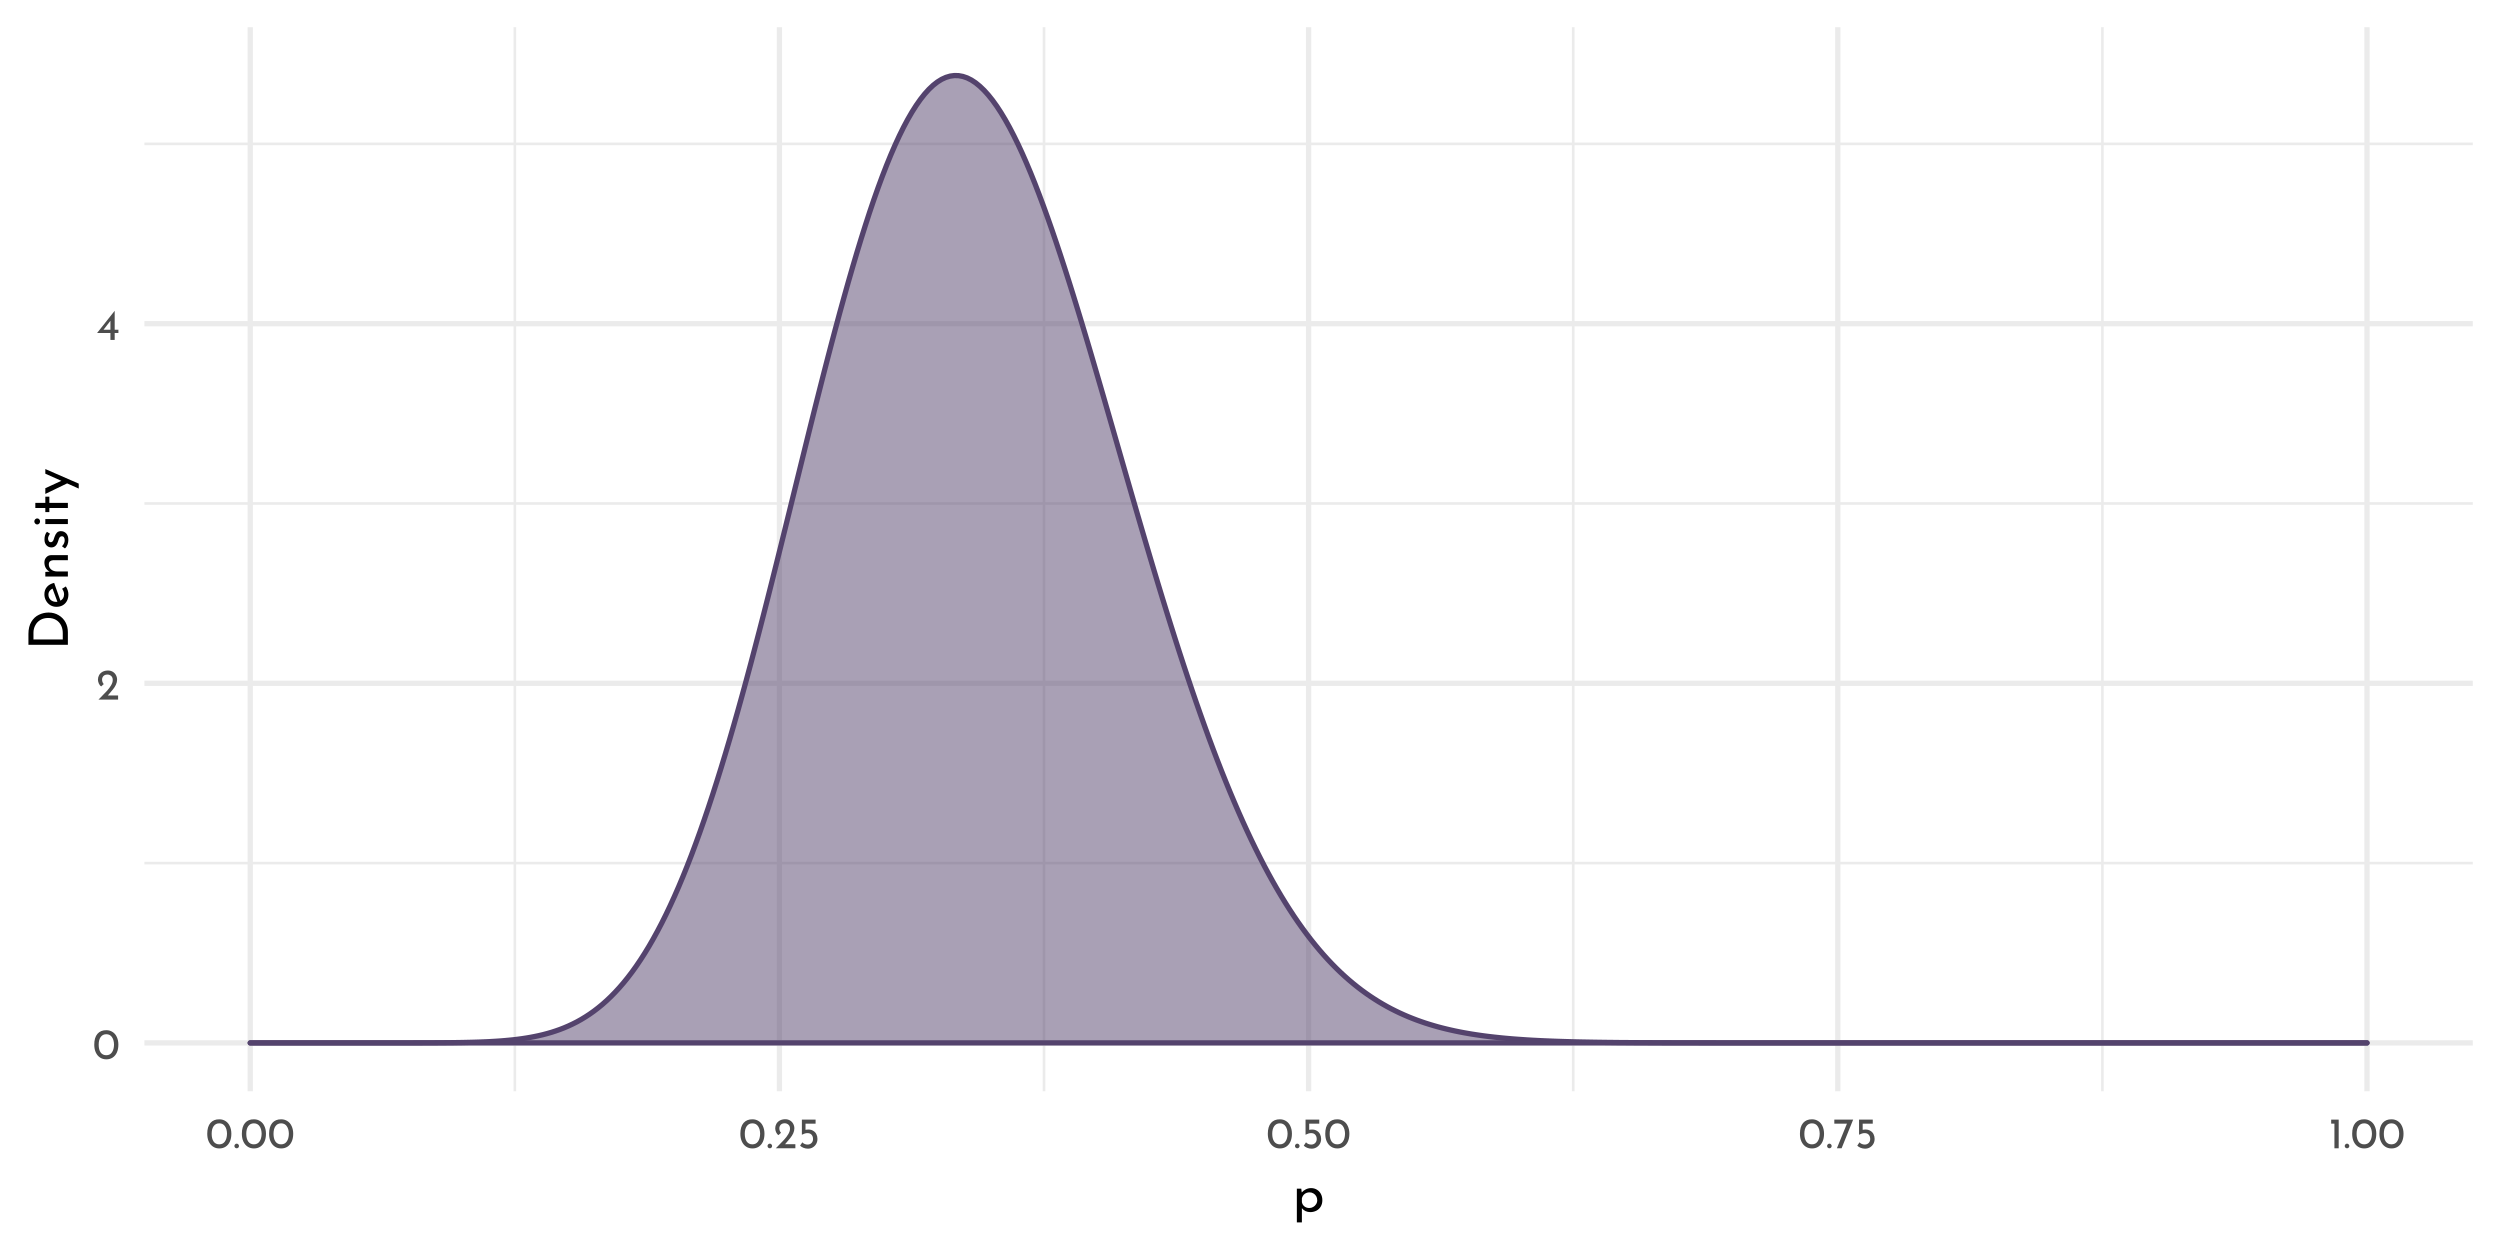 <?xml version="1.0" encoding="UTF-8"?>
<svg xmlns="http://www.w3.org/2000/svg" xmlns:xlink="http://www.w3.org/1999/xlink" width="504pt" height="252pt" viewBox="0 0 504 252" version="1.1">
<defs>
<g>
<symbol overflow="visible" id="glyph0-0">
<path style="stroke:none;" d=""/>
</symbol>
<symbol overflow="visible" id="glyph0-1">
<path style="stroke:none;" d="M 2.75 0.031 C 2.27 0.031 1.848 -0.086 1.484 -0.328 C 1.117 -0.566 0.832 -0.906 0.625 -1.344 C 0.414 -1.789 0.312 -2.316 0.312 -2.922 C 0.312 -3.879 0.523 -4.609 0.953 -5.109 C 1.391 -5.609 1.988 -5.852 2.75 -5.844 C 3.219 -5.844 3.633 -5.723 4 -5.484 C 4.375 -5.254 4.66 -4.914 4.859 -4.469 C 5.066 -4.031 5.172 -3.516 5.172 -2.922 C 5.172 -2.305 5.066 -1.773 4.859 -1.328 C 4.66 -0.891 4.375 -0.551 4 -0.312 C 3.633 -0.082 3.219 0.031 2.75 0.031 Z M 2.734 -0.797 C 3.234 -0.797 3.613 -0.988 3.875 -1.375 C 4.145 -1.758 4.285 -2.281 4.297 -2.938 C 4.285 -3.57 4.145 -4.078 3.875 -4.453 C 3.613 -4.836 3.234 -5.031 2.734 -5.031 C 2.242 -5.031 1.863 -4.836 1.594 -4.453 C 1.332 -4.078 1.203 -3.566 1.203 -2.922 C 1.203 -2.266 1.332 -1.742 1.594 -1.359 C 1.863 -0.984 2.242 -0.797 2.734 -0.797 Z M 2.734 -0.797 "/>
</symbol>
<symbol overflow="visible" id="glyph0-2">
<path style="stroke:none;" d="M 4.422 -0.828 L 4.422 0 L 0.469 0 L 0.766 -0.297 C 1.359 -0.891 1.82 -1.367 2.156 -1.734 C 2.5 -2.109 2.781 -2.484 3 -2.859 C 3.227 -3.242 3.344 -3.602 3.344 -3.938 C 3.344 -4.301 3.234 -4.578 3.016 -4.766 C 2.805 -4.953 2.551 -5.047 2.25 -5.047 C 2.008 -5.047 1.805 -4.992 1.641 -4.891 C 1.484 -4.785 1.367 -4.656 1.297 -4.5 C 1.223 -4.352 1.188 -4.207 1.188 -4.062 C 1.188 -3.688 1.301 -3.375 1.531 -3.125 L 1.016 -2.656 C 0.816 -2.77 0.656 -2.969 0.531 -3.25 C 0.414 -3.531 0.359 -3.789 0.359 -4.031 C 0.359 -4.352 0.438 -4.656 0.594 -4.938 C 0.758 -5.219 0.992 -5.441 1.297 -5.609 C 1.609 -5.773 1.973 -5.859 2.391 -5.859 C 2.742 -5.859 3.062 -5.773 3.344 -5.609 C 3.625 -5.441 3.836 -5.219 3.984 -4.938 C 4.141 -4.656 4.219 -4.348 4.219 -4.016 C 4.219 -3.68 4.141 -3.344 3.984 -3 C 3.828 -2.664 3.629 -2.352 3.391 -2.062 C 3.16 -1.77 2.852 -1.406 2.469 -0.969 L 2.344 -0.828 Z M 4.422 -0.828 "/>
</symbol>
<symbol overflow="visible" id="glyph0-3">
<path style="stroke:none;" d="M 4.406 -2.062 L 4.406 -1.406 L 3.656 -1.406 L 3.656 0 L 2.797 0 L 2.797 -1.406 L 0.109 -1.406 L 3.641 -5.859 L 3.656 -5.859 L 3.656 -2.062 Z M 2.797 -2.062 L 2.797 -3.859 L 1.406 -2.062 Z M 2.797 -2.062 "/>
</symbol>
<symbol overflow="visible" id="glyph0-4">
<path style="stroke:none;" d="M 0.297 -0.469 C 0.297 -0.594 0.344 -0.703 0.438 -0.797 C 0.531 -0.891 0.641 -0.938 0.766 -0.938 C 0.879 -0.938 0.984 -0.891 1.078 -0.797 C 1.172 -0.703 1.219 -0.594 1.219 -0.469 C 1.219 -0.332 1.172 -0.219 1.078 -0.125 C 0.984 -0.039 0.879 0 0.766 0 C 0.641 0 0.531 -0.039 0.438 -0.125 C 0.344 -0.219 0.297 -0.332 0.297 -0.469 Z M 0.297 -0.469 "/>
</symbol>
<symbol overflow="visible" id="glyph0-5">
<path style="stroke:none;" d="M 2.266 -3.781 C 2.641 -3.781 2.961 -3.691 3.234 -3.516 C 3.516 -3.348 3.723 -3.125 3.859 -2.844 C 4.004 -2.562 4.078 -2.242 4.078 -1.891 C 4.078 -1.523 3.992 -1.191 3.828 -0.891 C 3.66 -0.598 3.43 -0.363 3.141 -0.188 C 2.848 -0.008 2.52 0.078 2.156 0.078 C 1.852 0.078 1.555 0.02 1.266 -0.094 C 0.984 -0.207 0.754 -0.352 0.578 -0.531 L 1.031 -1.203 C 1.145 -1.066 1.297 -0.957 1.484 -0.875 C 1.68 -0.789 1.879 -0.75 2.078 -0.75 C 2.398 -0.75 2.664 -0.852 2.875 -1.062 C 3.082 -1.27 3.188 -1.535 3.188 -1.859 C 3.188 -2.223 3.086 -2.516 2.891 -2.734 C 2.703 -2.953 2.426 -3.062 2.062 -3.062 C 1.863 -3.062 1.676 -3.031 1.5 -2.969 C 1.32 -2.914 1.133 -2.836 0.938 -2.734 L 0.938 -5.781 L 3.703 -5.781 L 3.703 -4.969 L 1.672 -4.969 L 1.672 -3.719 C 1.859 -3.758 2.055 -3.781 2.266 -3.781 Z M 2.266 -3.781 "/>
</symbol>
<symbol overflow="visible" id="glyph0-6">
<path style="stroke:none;" d="M 4.062 -5.781 L 1.734 0 L 0.781 0 L 2.812 -4.969 L 0.266 -4.969 L 0.266 -5.781 Z M 4.062 -5.781 "/>
</symbol>
<symbol overflow="visible" id="glyph0-7">
<path style="stroke:none;" d="M 1.984 -5.781 L 1.984 0 L 1.125 0 L 1.125 -4.969 L 0.469 -4.969 L 0.469 -5.781 Z M 1.984 -5.781 "/>
</symbol>
<symbol overflow="visible" id="glyph1-0">
<path style="stroke:none;" d=""/>
</symbol>
<symbol overflow="visible" id="glyph1-1">
<path style="stroke:none;" d="M 3.766 -4.734 C 4.191 -4.734 4.578 -4.629 4.922 -4.422 C 5.266 -4.223 5.535 -3.938 5.734 -3.562 C 5.93 -3.195 6.031 -2.77 6.031 -2.281 C 6.031 -1.812 5.926 -1.395 5.719 -1.031 C 5.508 -0.664 5.219 -0.383 4.844 -0.188 C 4.469 0.008 4.051 0.109 3.594 0.109 C 3.258 0.109 2.941 0.039 2.641 -0.094 C 2.336 -0.238 2.094 -0.438 1.906 -0.688 L 1.906 2.188 L 0.891 2.188 L 0.891 -4.625 L 1.781 -4.625 L 1.875 -3.859 C 2.102 -4.117 2.379 -4.328 2.703 -4.484 C 3.035 -4.648 3.391 -4.734 3.766 -4.734 Z M 3.391 -0.719 C 3.672 -0.719 3.93 -0.785 4.172 -0.922 C 4.422 -1.055 4.617 -1.242 4.766 -1.484 C 4.922 -1.723 5 -1.988 5 -2.281 C 5 -2.582 4.93 -2.852 4.797 -3.094 C 4.66 -3.332 4.473 -3.52 4.234 -3.656 C 4.004 -3.801 3.742 -3.875 3.453 -3.875 C 3.066 -3.875 2.734 -3.766 2.453 -3.547 C 2.18 -3.328 2 -3.035 1.906 -2.672 L 1.906 -1.906 C 1.969 -1.562 2.133 -1.273 2.406 -1.047 C 2.688 -0.828 3.016 -0.719 3.391 -0.719 Z M 3.391 -0.719 "/>
</symbol>
<symbol overflow="visible" id="glyph2-0">
<path style="stroke:none;" d=""/>
</symbol>
<symbol overflow="visible" id="glyph2-1">
<path style="stroke:none;" d="M -7.953 -1.141 L -7.953 -3.328 C -7.953 -4.316 -7.754 -5.133 -7.359 -5.781 C -6.973 -6.426 -6.469 -6.895 -5.844 -7.188 C -5.227 -7.488 -4.578 -7.641 -3.891 -7.641 C -3.117 -7.641 -2.438 -7.457 -1.844 -7.094 C -1.25 -6.738 -0.789 -6.258 -0.469 -5.656 C -0.156 -5.062 0 -4.41 0 -3.703 L 0 -1.141 Z M -1.031 -3.5 C -1.031 -4.082 -1.145 -4.602 -1.375 -5.062 C -1.613 -5.531 -1.953 -5.895 -2.391 -6.156 C -2.828 -6.414 -3.348 -6.547 -3.953 -6.547 C -4.578 -6.547 -5.113 -6.41 -5.562 -6.141 C -6.008 -5.867 -6.348 -5.504 -6.578 -5.047 C -6.816 -4.598 -6.938 -4.113 -6.938 -3.594 L -6.938 -2.219 L -1.031 -2.219 Z M -1.031 -3.5 "/>
</symbol>
<symbol overflow="visible" id="glyph2-2">
<path style="stroke:none;" d="M -0.766 -3.031 C -0.766 -3.406 -0.898 -3.773 -1.172 -4.141 L -0.406 -4.609 C -0.25 -4.367 -0.125 -4.109 -0.031 -3.828 C 0.062 -3.547 0.109 -3.27 0.109 -3 C 0.109 -2.5 0.004 -2.055 -0.203 -1.672 C -0.41 -1.297 -0.695 -1.004 -1.062 -0.797 C -1.426 -0.598 -1.844 -0.5 -2.312 -0.5 C -2.758 -0.5 -3.164 -0.609 -3.531 -0.828 C -3.906 -1.055 -4.195 -1.363 -4.406 -1.75 C -4.625 -2.133 -4.734 -2.562 -4.734 -3.031 C -4.734 -3.625 -4.562 -4.117 -4.219 -4.516 C -3.875 -4.91 -3.391 -5.18 -2.766 -5.328 L -1.5 -1.734 C -1.27 -1.859 -1.086 -2.031 -0.953 -2.25 C -0.828 -2.477 -0.766 -2.738 -0.766 -3.031 Z M -3.922 -2.953 C -3.922 -2.535 -3.773 -2.188 -3.484 -1.906 C -3.191 -1.633 -2.816 -1.5 -2.359 -1.5 C -2.254 -1.5 -2.172 -1.504 -2.109 -1.516 L -3.094 -4.172 C -3.344 -4.055 -3.539 -3.898 -3.688 -3.703 C -3.844 -3.504 -3.922 -3.254 -3.922 -2.953 Z M -3.922 -2.953 "/>
</symbol>
<symbol overflow="visible" id="glyph2-3">
<path style="stroke:none;" d="M -4.734 -3.719 C -4.734 -4.145 -4.602 -4.492 -4.344 -4.766 C -4.094 -5.047 -3.766 -5.191 -3.359 -5.203 L 0 -5.203 L 0 -4.172 L -3.016 -4.172 C -3.273 -4.148 -3.477 -4.07 -3.625 -3.938 C -3.77 -3.801 -3.844 -3.594 -3.844 -3.312 C -3.844 -2.906 -3.68 -2.566 -3.359 -2.297 C -3.035 -2.035 -2.629 -1.906 -2.141 -1.906 L 0 -1.906 L 0 -0.891 L -4.547 -0.891 L -4.547 -1.812 L -3.672 -1.875 C -4.004 -2.039 -4.266 -2.285 -4.453 -2.609 C -4.641 -2.93 -4.734 -3.301 -4.734 -3.719 Z M -4.734 -3.719 "/>
</symbol>
<symbol overflow="visible" id="glyph2-4">
<path style="stroke:none;" d="M 0.094 -2.172 C 0.094 -1.836 0.035 -1.52 -0.078 -1.219 C -0.191 -0.914 -0.363 -0.664 -0.594 -0.469 L -1.188 -0.906 C -1.008 -1.094 -0.875 -1.285 -0.781 -1.484 C -0.688 -1.691 -0.641 -1.895 -0.641 -2.094 C -0.641 -2.332 -0.688 -2.531 -0.781 -2.688 C -0.875 -2.844 -1.02 -2.922 -1.219 -2.922 C -1.375 -2.922 -1.5 -2.867 -1.594 -2.766 C -1.688 -2.672 -1.754 -2.562 -1.797 -2.438 C -1.848 -2.32 -1.914 -2.125 -2 -1.844 C -2.25 -1.062 -2.691 -0.672 -3.328 -0.672 C -3.711 -0.672 -4.039 -0.812 -4.312 -1.094 C -4.582 -1.375 -4.719 -1.77 -4.719 -2.281 C -4.719 -2.602 -4.676 -2.891 -4.594 -3.141 C -4.52 -3.391 -4.395 -3.617 -4.219 -3.828 L -3.594 -3.422 C -3.707 -3.305 -3.801 -3.156 -3.875 -2.969 C -3.957 -2.789 -4 -2.625 -4 -2.469 C -4 -2.258 -3.945 -2.082 -3.844 -1.938 C -3.75 -1.789 -3.617 -1.719 -3.453 -1.719 C -3.316 -1.719 -3.203 -1.766 -3.109 -1.859 C -3.016 -1.953 -2.945 -2.051 -2.906 -2.156 C -2.863 -2.258 -2.797 -2.461 -2.703 -2.766 C -2.578 -3.141 -2.414 -3.43 -2.219 -3.641 C -2.02 -3.848 -1.754 -3.953 -1.422 -3.953 C -0.984 -3.953 -0.617 -3.797 -0.328 -3.484 C -0.047 -3.18 0.094 -2.742 0.094 -2.172 Z M 0.094 -2.172 "/>
</symbol>
<symbol overflow="visible" id="glyph2-5">
<path style="stroke:none;" d="M -4.547 -1.906 L 0 -1.906 L 0 -0.891 L -4.547 -0.891 Z M -6.188 -0.812 C -6.344 -0.812 -6.477 -0.875 -6.594 -1 C -6.707 -1.125 -6.766 -1.266 -6.766 -1.422 C -6.766 -1.586 -6.707 -1.727 -6.594 -1.844 C -6.477 -1.969 -6.344 -2.031 -6.188 -2.031 C -6.02 -2.031 -5.879 -1.969 -5.766 -1.844 C -5.66 -1.727 -5.609 -1.586 -5.609 -1.422 C -5.609 -1.266 -5.66 -1.125 -5.766 -1 C -5.879 -0.875 -6.02 -0.812 -6.188 -0.812 Z M -6.188 -0.812 "/>
</symbol>
<symbol overflow="visible" id="glyph2-6">
<path style="stroke:none;" d="M -6.562 -2.359 L -4.547 -2.359 L -4.547 -3.609 L -3.734 -3.609 L -3.734 -2.359 L 0 -2.359 L 0 -1.328 L -3.734 -1.328 L -3.734 -0.5 L -4.547 -0.5 L -4.547 -1.328 L -6.562 -1.328 Z M -6.562 -2.359 "/>
</symbol>
<symbol overflow="visible" id="glyph2-7">
<path style="stroke:none;" d="M -4.547 -5.219 L 2.188 -2.281 L 2.188 -1.281 L -0.156 -2.328 L -4.547 -0.203 L -4.547 -1.359 L -1.312 -2.844 L -4.547 -4.281 Z M -4.547 -5.219 "/>
</symbol>
</g>
<clipPath id="clip1">
  <path d="M 29.113 173 L 498.52 173 L 498.52 175 L 29.113 175 Z M 29.113 173 "/>
</clipPath>
<clipPath id="clip2">
  <path d="M 29.113 101 L 498.52 101 L 498.52 102 L 29.113 102 Z M 29.113 101 "/>
</clipPath>
<clipPath id="clip3">
  <path d="M 29.113 28 L 498.52 28 L 498.52 30 L 29.113 30 Z M 29.113 28 "/>
</clipPath>
<clipPath id="clip4">
  <path d="M 103 5.48 L 105 5.48 L 105 220 L 103 220 Z M 103 5.48 "/>
</clipPath>
<clipPath id="clip5">
  <path d="M 210 5.48 L 211 5.48 L 211 220 L 210 220 Z M 210 5.48 "/>
</clipPath>
<clipPath id="clip6">
  <path d="M 316 5.48 L 318 5.48 L 318 220 L 316 220 Z M 316 5.48 "/>
</clipPath>
<clipPath id="clip7">
  <path d="M 423 5.48 L 425 5.48 L 425 220 L 423 220 Z M 423 5.48 "/>
</clipPath>
<clipPath id="clip8">
  <path d="M 29.113 209 L 498.52 209 L 498.52 211 L 29.113 211 Z M 29.113 209 "/>
</clipPath>
<clipPath id="clip9">
  <path d="M 29.113 137 L 498.52 137 L 498.52 139 L 29.113 139 Z M 29.113 137 "/>
</clipPath>
<clipPath id="clip10">
  <path d="M 29.113 64 L 498.52 64 L 498.52 66 L 29.113 66 Z M 29.113 64 "/>
</clipPath>
<clipPath id="clip11">
  <path d="M 49 5.48 L 51 5.48 L 51 220 L 49 220 Z M 49 5.48 "/>
</clipPath>
<clipPath id="clip12">
  <path d="M 156 5.48 L 158 5.48 L 158 220 L 156 220 Z M 156 5.48 "/>
</clipPath>
<clipPath id="clip13">
  <path d="M 263 5.48 L 265 5.48 L 265 220 L 263 220 Z M 263 5.48 "/>
</clipPath>
<clipPath id="clip14">
  <path d="M 369 5.48 L 372 5.48 L 372 220 L 369 220 Z M 369 5.48 "/>
</clipPath>
<clipPath id="clip15">
  <path d="M 476 5.48 L 478 5.48 L 478 220 L 476 220 Z M 476 5.48 "/>
</clipPath>
</defs>
<g id="surface24">
<rect x="0" y="0" width="504" height="252" style="fill:rgb(100%,100%,100%);fill-opacity:1;stroke:none;"/>
<g clip-path="url(#clip1)" clip-rule="nonzero">
<path style="fill:none;stroke-width:0.533;stroke-linecap:butt;stroke-linejoin:round;stroke:rgb(92.157%,92.157%,92.157%);stroke-opacity:1;stroke-miterlimit:10;" d="M 29.113 174 L 498.52 174 "/>
</g>
<g clip-path="url(#clip2)" clip-rule="nonzero">
<path style="fill:none;stroke-width:0.533;stroke-linecap:butt;stroke-linejoin:round;stroke:rgb(92.157%,92.157%,92.157%);stroke-opacity:1;stroke-miterlimit:10;" d="M 29.113 101.5 L 498.52 101.5 "/>
</g>
<g clip-path="url(#clip3)" clip-rule="nonzero">
<path style="fill:none;stroke-width:0.533;stroke-linecap:butt;stroke-linejoin:round;stroke:rgb(92.157%,92.157%,92.157%);stroke-opacity:1;stroke-miterlimit:10;" d="M 29.113 29.004 L 498.52 29.004 "/>
</g>
<g clip-path="url(#clip4)" clip-rule="nonzero">
<path style="fill:none;stroke-width:0.533;stroke-linecap:butt;stroke-linejoin:round;stroke:rgb(92.157%,92.157%,92.157%);stroke-opacity:1;stroke-miterlimit:10;" d="M 103.793 220 L 103.793 5.48 "/>
</g>
<g clip-path="url(#clip5)" clip-rule="nonzero">
<path style="fill:none;stroke-width:0.533;stroke-linecap:butt;stroke-linejoin:round;stroke:rgb(92.157%,92.157%,92.157%);stroke-opacity:1;stroke-miterlimit:10;" d="M 210.477 220 L 210.477 5.48 "/>
</g>
<g clip-path="url(#clip6)" clip-rule="nonzero">
<path style="fill:none;stroke-width:0.533;stroke-linecap:butt;stroke-linejoin:round;stroke:rgb(92.157%,92.157%,92.157%);stroke-opacity:1;stroke-miterlimit:10;" d="M 317.16 220 L 317.16 5.48 "/>
</g>
<g clip-path="url(#clip7)" clip-rule="nonzero">
<path style="fill:none;stroke-width:0.533;stroke-linecap:butt;stroke-linejoin:round;stroke:rgb(92.157%,92.157%,92.157%);stroke-opacity:1;stroke-miterlimit:10;" d="M 423.844 220 L 423.844 5.48 "/>
</g>
<g clip-path="url(#clip8)" clip-rule="nonzero">
<path style="fill:none;stroke-width:1.067;stroke-linecap:butt;stroke-linejoin:round;stroke:rgb(92.157%,92.157%,92.157%);stroke-opacity:1;stroke-miterlimit:10;" d="M 29.113 210.25 L 498.52 210.25 "/>
</g>
<g clip-path="url(#clip9)" clip-rule="nonzero">
<path style="fill:none;stroke-width:1.067;stroke-linecap:butt;stroke-linejoin:round;stroke:rgb(92.157%,92.157%,92.157%);stroke-opacity:1;stroke-miterlimit:10;" d="M 29.113 137.75 L 498.52 137.75 "/>
</g>
<g clip-path="url(#clip10)" clip-rule="nonzero">
<path style="fill:none;stroke-width:1.067;stroke-linecap:butt;stroke-linejoin:round;stroke:rgb(92.157%,92.157%,92.157%);stroke-opacity:1;stroke-miterlimit:10;" d="M 29.113 65.254 L 498.52 65.254 "/>
</g>
<g clip-path="url(#clip11)" clip-rule="nonzero">
<path style="fill:none;stroke-width:1.067;stroke-linecap:butt;stroke-linejoin:round;stroke:rgb(92.157%,92.157%,92.157%);stroke-opacity:1;stroke-miterlimit:10;" d="M 50.449 220 L 50.449 5.48 "/>
</g>
<g clip-path="url(#clip12)" clip-rule="nonzero">
<path style="fill:none;stroke-width:1.067;stroke-linecap:butt;stroke-linejoin:round;stroke:rgb(92.157%,92.157%,92.157%);stroke-opacity:1;stroke-miterlimit:10;" d="M 157.133 220 L 157.133 5.48 "/>
</g>
<g clip-path="url(#clip13)" clip-rule="nonzero">
<path style="fill:none;stroke-width:1.067;stroke-linecap:butt;stroke-linejoin:round;stroke:rgb(92.157%,92.157%,92.157%);stroke-opacity:1;stroke-miterlimit:10;" d="M 263.816 220 L 263.816 5.48 "/>
</g>
<g clip-path="url(#clip14)" clip-rule="nonzero">
<path style="fill:none;stroke-width:1.067;stroke-linecap:butt;stroke-linejoin:round;stroke:rgb(92.157%,92.157%,92.157%);stroke-opacity:1;stroke-miterlimit:10;" d="M 370.5 220 L 370.5 5.48 "/>
</g>
<g clip-path="url(#clip15)" clip-rule="nonzero">
<path style="fill:none;stroke-width:1.067;stroke-linecap:butt;stroke-linejoin:round;stroke:rgb(92.157%,92.157%,92.157%);stroke-opacity:1;stroke-miterlimit:10;" d="M 477.184 220 L 477.184 5.48 "/>
</g>
<path style=" stroke:none;fill-rule:nonzero;fill:rgb(32.941%,26.275%,42.745%);fill-opacity:0.502;" d="M 50.449 210.25 L 77.816 210.25 L 78.672 210.246 L 82.949 210.246 L 83.801 210.242 L 84.656 210.242 L 86.367 210.234 L 87.223 210.234 L 88.078 210.227 L 88.934 210.223 L 91.5 210.199 L 92.355 210.184 L 93.211 210.172 L 94.066 210.152 L 94.918 210.133 L 95.773 210.109 L 96.629 210.082 L 98.34 210.012 L 99.195 209.965 L 100.051 209.914 L 100.906 209.855 L 101.762 209.785 L 102.617 209.707 L 103.473 209.621 L 104.328 209.52 L 105.184 209.406 L 106.035 209.277 L 106.891 209.133 L 107.746 208.969 L 108.602 208.789 L 109.457 208.59 L 110.312 208.363 L 111.168 208.117 L 112.023 207.84 L 112.879 207.539 L 113.734 207.207 L 114.59 206.84 L 115.445 206.441 L 116.301 206.008 L 117.156 205.531 L 118.008 205.016 L 118.863 204.457 L 119.719 203.852 L 120.574 203.199 L 121.43 202.496 L 122.285 201.738 L 123.141 200.926 L 123.996 200.055 L 124.852 199.125 L 125.707 198.137 L 126.562 197.078 L 127.418 195.957 L 128.273 194.766 L 129.125 193.508 L 129.98 192.176 L 130.836 190.77 L 131.691 189.285 L 132.547 187.727 L 133.402 186.094 L 134.258 184.379 L 135.113 182.582 L 135.969 180.707 L 136.824 178.754 L 137.68 176.715 L 138.535 174.598 L 139.391 172.398 L 140.242 170.117 L 141.098 167.758 L 141.953 165.316 L 142.809 162.801 L 143.664 160.207 L 144.52 157.535 L 145.375 154.793 L 146.23 151.98 L 147.086 149.098 L 147.941 146.148 L 148.797 143.137 L 149.652 140.062 L 150.508 136.934 L 151.363 133.754 L 152.215 130.523 L 153.07 127.246 L 153.926 123.926 L 154.781 120.574 L 155.637 117.188 L 156.492 113.773 L 157.348 110.34 L 158.203 106.887 L 159.059 103.422 L 160.77 96.477 L 161.625 93.012 L 162.48 89.555 L 163.332 86.113 L 164.188 82.691 L 165.043 79.301 L 165.898 75.941 L 166.754 72.625 L 167.609 69.348 L 168.465 66.125 L 169.32 62.957 L 170.176 59.852 L 171.031 56.812 L 171.887 53.848 L 172.742 50.957 L 173.598 48.152 L 174.453 45.438 L 175.305 42.812 L 176.16 40.285 L 177.016 37.859 L 177.871 35.543 L 178.727 33.332 L 179.582 31.238 L 180.438 29.258 L 181.293 27.402 L 182.148 25.668 L 183.004 24.062 L 183.859 22.582 L 184.715 21.234 L 185.57 20.02 L 186.422 18.941 L 187.277 17.996 L 188.133 17.188 L 188.988 16.52 L 189.844 15.988 L 190.699 15.598 L 191.555 15.344 L 192.41 15.23 L 193.266 15.254 L 194.121 15.414 L 194.977 15.707 L 195.832 16.137 L 196.688 16.699 L 197.539 17.395 L 198.395 18.215 L 199.25 19.164 L 200.105 20.234 L 200.961 21.426 L 201.816 22.738 L 202.672 24.164 L 203.527 25.699 L 204.383 27.348 L 205.238 29.094 L 206.094 30.945 L 206.949 32.891 L 207.805 34.93 L 208.66 37.059 L 209.512 39.27 L 210.367 41.562 L 211.223 43.93 L 212.078 46.367 L 212.934 48.875 L 213.789 51.441 L 214.645 54.066 L 215.5 56.742 L 216.355 59.469 L 217.211 62.242 L 218.066 65.051 L 218.922 67.898 L 219.777 70.773 L 220.629 73.676 L 221.484 76.602 L 222.34 79.543 L 223.195 82.5 L 224.051 85.465 L 226.617 94.383 L 227.473 97.352 L 228.328 100.309 L 229.184 103.254 L 230.039 106.18 L 230.895 109.09 L 231.75 111.98 L 232.602 114.844 L 233.457 117.68 L 234.312 120.484 L 235.168 123.258 L 236.023 125.996 L 236.879 128.699 L 237.734 131.363 L 238.59 133.984 L 239.445 136.562 L 240.301 139.098 L 241.156 141.586 L 242.012 144.027 L 242.867 146.422 L 243.719 148.766 L 244.574 151.059 L 245.43 153.301 L 246.285 155.492 L 247.141 157.629 L 247.996 159.715 L 248.852 161.746 L 249.707 163.727 L 250.562 165.652 L 251.418 167.523 L 252.273 169.34 L 253.129 171.102 L 253.984 172.812 L 254.836 174.473 L 255.691 176.078 L 256.547 177.633 L 257.402 179.133 L 258.258 180.586 L 259.113 181.984 L 259.969 183.336 L 260.824 184.641 L 261.68 185.895 L 262.535 187.102 L 263.391 188.262 L 264.246 189.379 L 265.102 190.449 L 265.957 191.48 L 266.809 192.465 L 267.664 193.41 L 268.52 194.316 L 269.375 195.184 L 270.23 196.012 L 271.086 196.801 L 271.941 197.559 L 272.797 198.277 L 273.652 198.965 L 274.508 199.621 L 275.363 200.242 L 276.219 200.836 L 277.074 201.398 L 277.926 201.934 L 278.781 202.441 L 279.637 202.926 L 280.492 203.383 L 281.348 203.812 L 282.203 204.223 L 283.059 204.609 L 283.914 204.977 L 284.77 205.32 L 285.625 205.648 L 286.48 205.953 L 287.336 206.246 L 288.191 206.516 L 289.047 206.773 L 289.898 207.016 L 290.754 207.242 L 291.609 207.453 L 292.465 207.652 L 293.32 207.84 L 294.176 208.016 L 295.031 208.18 L 295.887 208.332 L 296.742 208.477 L 297.598 208.609 L 298.453 208.734 L 299.309 208.852 L 300.164 208.961 L 301.016 209.059 L 301.871 209.152 L 302.727 209.242 L 303.582 209.324 L 304.438 209.398 L 305.293 209.469 L 306.148 209.531 L 307.859 209.648 L 308.715 209.699 L 309.57 209.746 L 310.426 209.789 L 311.281 209.828 L 312.133 209.863 L 312.988 209.898 L 313.844 209.93 L 315.555 209.984 L 317.266 210.031 L 318.977 210.07 L 321.543 210.117 L 323.254 210.141 L 324.105 210.152 L 324.961 210.16 L 325.816 210.172 L 326.672 210.18 L 327.527 210.184 L 329.238 210.199 L 334.371 210.223 L 335.223 210.227 L 336.078 210.227 L 337.789 210.234 L 339.5 210.234 L 340.355 210.238 L 342.066 210.238 L 342.922 210.242 L 345.488 210.242 L 346.344 210.246 L 356.605 210.246 L 357.461 210.25 L 477.184 210.25 Z M 50.449 210.25 "/>
<path style="fill:none;stroke-width:1.067;stroke-linecap:round;stroke-linejoin:round;stroke:rgb(32.941%,26.275%,42.745%);stroke-opacity:1;stroke-miterlimit:10;" d="M 50.449 210.25 L 77.816 210.25 L 78.672 210.246 L 82.949 210.246 L 83.801 210.242 L 84.656 210.242 L 86.367 210.234 L 87.223 210.234 L 88.078 210.227 L 88.934 210.223 L 91.5 210.199 L 92.355 210.184 L 93.211 210.172 L 94.066 210.152 L 94.918 210.133 L 95.773 210.109 L 96.629 210.082 L 98.34 210.012 L 99.195 209.965 L 100.051 209.914 L 100.906 209.855 L 101.762 209.785 L 102.617 209.707 L 103.473 209.621 L 104.328 209.52 L 105.184 209.406 L 106.035 209.277 L 106.891 209.133 L 107.746 208.969 L 108.602 208.789 L 109.457 208.59 L 110.312 208.363 L 111.168 208.117 L 112.023 207.84 L 112.879 207.539 L 113.734 207.207 L 114.59 206.84 L 115.445 206.441 L 116.301 206.008 L 117.156 205.531 L 118.008 205.016 L 118.863 204.457 L 119.719 203.852 L 120.574 203.199 L 121.43 202.496 L 122.285 201.738 L 123.141 200.926 L 123.996 200.055 L 124.852 199.125 L 125.707 198.137 L 126.562 197.078 L 127.418 195.957 L 128.273 194.766 L 129.125 193.508 L 129.98 192.176 L 130.836 190.77 L 131.691 189.285 L 132.547 187.727 L 133.402 186.094 L 134.258 184.379 L 135.113 182.582 L 135.969 180.707 L 136.824 178.754 L 137.68 176.715 L 138.535 174.598 L 139.391 172.398 L 140.242 170.117 L 141.098 167.758 L 141.953 165.316 L 142.809 162.801 L 143.664 160.207 L 144.52 157.535 L 145.375 154.793 L 146.23 151.98 L 147.086 149.098 L 147.941 146.148 L 148.797 143.137 L 149.652 140.062 L 150.508 136.934 L 151.363 133.754 L 152.215 130.523 L 153.07 127.246 L 153.926 123.926 L 154.781 120.574 L 155.637 117.188 L 156.492 113.773 L 157.348 110.34 L 158.203 106.887 L 159.059 103.422 L 160.77 96.477 L 161.625 93.012 L 162.48 89.555 L 163.332 86.113 L 164.188 82.691 L 165.043 79.301 L 165.898 75.941 L 166.754 72.625 L 167.609 69.348 L 168.465 66.125 L 169.32 62.957 L 170.176 59.852 L 171.031 56.812 L 171.887 53.848 L 172.742 50.957 L 173.598 48.152 L 174.453 45.438 L 175.305 42.812 L 176.16 40.285 L 177.016 37.859 L 177.871 35.543 L 178.727 33.332 L 179.582 31.238 L 180.438 29.258 L 181.293 27.402 L 182.148 25.668 L 183.004 24.062 L 183.859 22.582 L 184.715 21.234 L 185.57 20.02 L 186.422 18.941 L 187.277 17.996 L 188.133 17.188 L 188.988 16.52 L 189.844 15.988 L 190.699 15.598 L 191.555 15.344 L 192.41 15.23 L 193.266 15.254 L 194.121 15.414 L 194.977 15.707 L 195.832 16.137 L 196.688 16.699 L 197.539 17.395 L 198.395 18.215 L 199.25 19.164 L 200.105 20.234 L 200.961 21.426 L 201.816 22.738 L 202.672 24.164 L 203.527 25.699 L 204.383 27.348 L 205.238 29.094 L 206.094 30.945 L 206.949 32.891 L 207.805 34.93 L 208.66 37.059 L 209.512 39.27 L 210.367 41.562 L 211.223 43.93 L 212.078 46.367 L 212.934 48.875 L 213.789 51.441 L 214.645 54.066 L 215.5 56.742 L 216.355 59.469 L 217.211 62.242 L 218.066 65.051 L 218.922 67.898 L 219.777 70.773 L 220.629 73.676 L 221.484 76.602 L 222.34 79.543 L 223.195 82.5 L 224.051 85.465 L 226.617 94.383 L 227.473 97.352 L 228.328 100.309 L 229.184 103.254 L 230.039 106.18 L 230.895 109.09 L 231.75 111.98 L 232.602 114.844 L 233.457 117.68 L 234.312 120.484 L 235.168 123.258 L 236.023 125.996 L 236.879 128.699 L 237.734 131.363 L 238.59 133.984 L 239.445 136.562 L 240.301 139.098 L 241.156 141.586 L 242.012 144.027 L 242.867 146.422 L 243.719 148.766 L 244.574 151.059 L 245.43 153.301 L 246.285 155.492 L 247.141 157.629 L 247.996 159.715 L 248.852 161.746 L 249.707 163.727 L 250.562 165.652 L 251.418 167.523 L 252.273 169.34 L 253.129 171.102 L 253.984 172.812 L 254.836 174.473 L 255.691 176.078 L 256.547 177.633 L 257.402 179.133 L 258.258 180.586 L 259.113 181.984 L 259.969 183.336 L 260.824 184.641 L 261.68 185.895 L 262.535 187.102 L 263.391 188.262 L 264.246 189.379 L 265.102 190.449 L 265.957 191.48 L 266.809 192.465 L 267.664 193.41 L 268.52 194.316 L 269.375 195.184 L 270.23 196.012 L 271.086 196.801 L 271.941 197.559 L 272.797 198.277 L 273.652 198.965 L 274.508 199.621 L 275.363 200.242 L 276.219 200.836 L 277.074 201.398 L 277.926 201.934 L 278.781 202.441 L 279.637 202.926 L 280.492 203.383 L 281.348 203.812 L 282.203 204.223 L 283.059 204.609 L 283.914 204.977 L 284.77 205.32 L 285.625 205.648 L 286.48 205.953 L 287.336 206.246 L 288.191 206.516 L 289.047 206.773 L 289.898 207.016 L 290.754 207.242 L 291.609 207.453 L 292.465 207.652 L 293.32 207.84 L 294.176 208.016 L 295.031 208.18 L 295.887 208.332 L 296.742 208.477 L 297.598 208.609 L 298.453 208.734 L 299.309 208.852 L 300.164 208.961 L 301.016 209.059 L 301.871 209.152 L 302.727 209.242 L 303.582 209.324 L 304.438 209.398 L 305.293 209.469 L 306.148 209.531 L 307.859 209.648 L 308.715 209.699 L 309.57 209.746 L 310.426 209.789 L 311.281 209.828 L 312.133 209.863 L 312.988 209.898 L 313.844 209.93 L 315.555 209.984 L 317.266 210.031 L 318.977 210.07 L 321.543 210.117 L 323.254 210.141 L 324.105 210.152 L 324.961 210.16 L 325.816 210.172 L 326.672 210.18 L 327.527 210.184 L 329.238 210.199 L 334.371 210.223 L 335.223 210.227 L 336.078 210.227 L 337.789 210.234 L 339.5 210.234 L 340.355 210.238 L 342.066 210.238 L 342.922 210.242 L 345.488 210.242 L 346.344 210.246 L 356.605 210.246 L 357.461 210.25 L 477.184 210.25 "/>
<path style="fill:none;stroke-width:1.067;stroke-linecap:round;stroke-linejoin:round;stroke:rgb(32.941%,26.275%,42.745%);stroke-opacity:1;stroke-miterlimit:10;" d="M 477.184 210.25 L 50.449 210.25 "/>
<g style="fill:rgb(30.196%,30.196%,30.196%);fill-opacity:1;">
  <use xlink:href="#glyph0-1" x="18.691" y="213.531"/>
</g>
<g style="fill:rgb(30.196%,30.196%,30.196%);fill-opacity:1;">
  <use xlink:href="#glyph0-2" x="19.387" y="141.035"/>
</g>
<g style="fill:rgb(30.196%,30.196%,30.196%);fill-opacity:1;">
  <use xlink:href="#glyph0-3" x="19.465" y="68.535"/>
</g>
<g style="fill:rgb(30.196%,30.196%,30.196%);fill-opacity:1;">
  <use xlink:href="#glyph0-1" x="41.469" y="231.496"/>
  <use xlink:href="#glyph0-4" x="46.96" y="231.496"/>
  <use xlink:href="#glyph0-1" x="48.447" y="231.496"/>
  <use xlink:href="#glyph0-1" x="53.938" y="231.496"/>
</g>
<g style="fill:rgb(30.196%,30.196%,30.196%);fill-opacity:1;">
  <use xlink:href="#glyph0-1" x="148.945" y="231.496"/>
  <use xlink:href="#glyph0-4" x="154.437" y="231.496"/>
  <use xlink:href="#glyph0-2" x="155.924" y="231.496"/>
  <use xlink:href="#glyph0-5" x="160.72" y="231.496"/>
</g>
<g style="fill:rgb(30.196%,30.196%,30.196%);fill-opacity:1;">
  <use xlink:href="#glyph0-1" x="255.281" y="231.496"/>
  <use xlink:href="#glyph0-4" x="260.772" y="231.496"/>
  <use xlink:href="#glyph0-5" x="262.26" y="231.496"/>
  <use xlink:href="#glyph0-1" x="266.862" y="231.496"/>
</g>
<g style="fill:rgb(30.196%,30.196%,30.196%);fill-opacity:1;">
  <use xlink:href="#glyph0-1" x="362.555" y="231.496"/>
  <use xlink:href="#glyph0-4" x="368.046" y="231.496"/>
  <use xlink:href="#glyph0-6" x="369.533" y="231.496"/>
  <use xlink:href="#glyph0-5" x="373.845" y="231.496"/>
</g>
<g style="fill:rgb(30.196%,30.196%,30.196%);fill-opacity:1;">
  <use xlink:href="#glyph0-7" x="469.496" y="231.496"/>
  <use xlink:href="#glyph0-4" x="472.4" y="231.496"/>
  <use xlink:href="#glyph0-1" x="473.887" y="231.496"/>
  <use xlink:href="#glyph0-1" x="479.378" y="231.496"/>
</g>
<g style="fill:rgb(0%,0%,0%);fill-opacity:1;">
  <use xlink:href="#glyph1-1" x="260.555" y="244.254"/>
</g>
<g style="fill:rgb(0%,0%,0%);fill-opacity:1;">
  <use xlink:href="#glyph2-1" x="13.684" y="131.129"/>
  <use xlink:href="#glyph2-2" x="13.684" y="122.835"/>
  <use xlink:href="#glyph2-3" x="13.684" y="117.115"/>
  <use xlink:href="#glyph2-4" x="13.684" y="111.032"/>
  <use xlink:href="#glyph2-5" x="13.684" y="106.544"/>
  <use xlink:href="#glyph2-6" x="13.684" y="103.739"/>
  <use xlink:href="#glyph2-7" x="13.684" y="99.779"/>
</g>
</g>
</svg>
